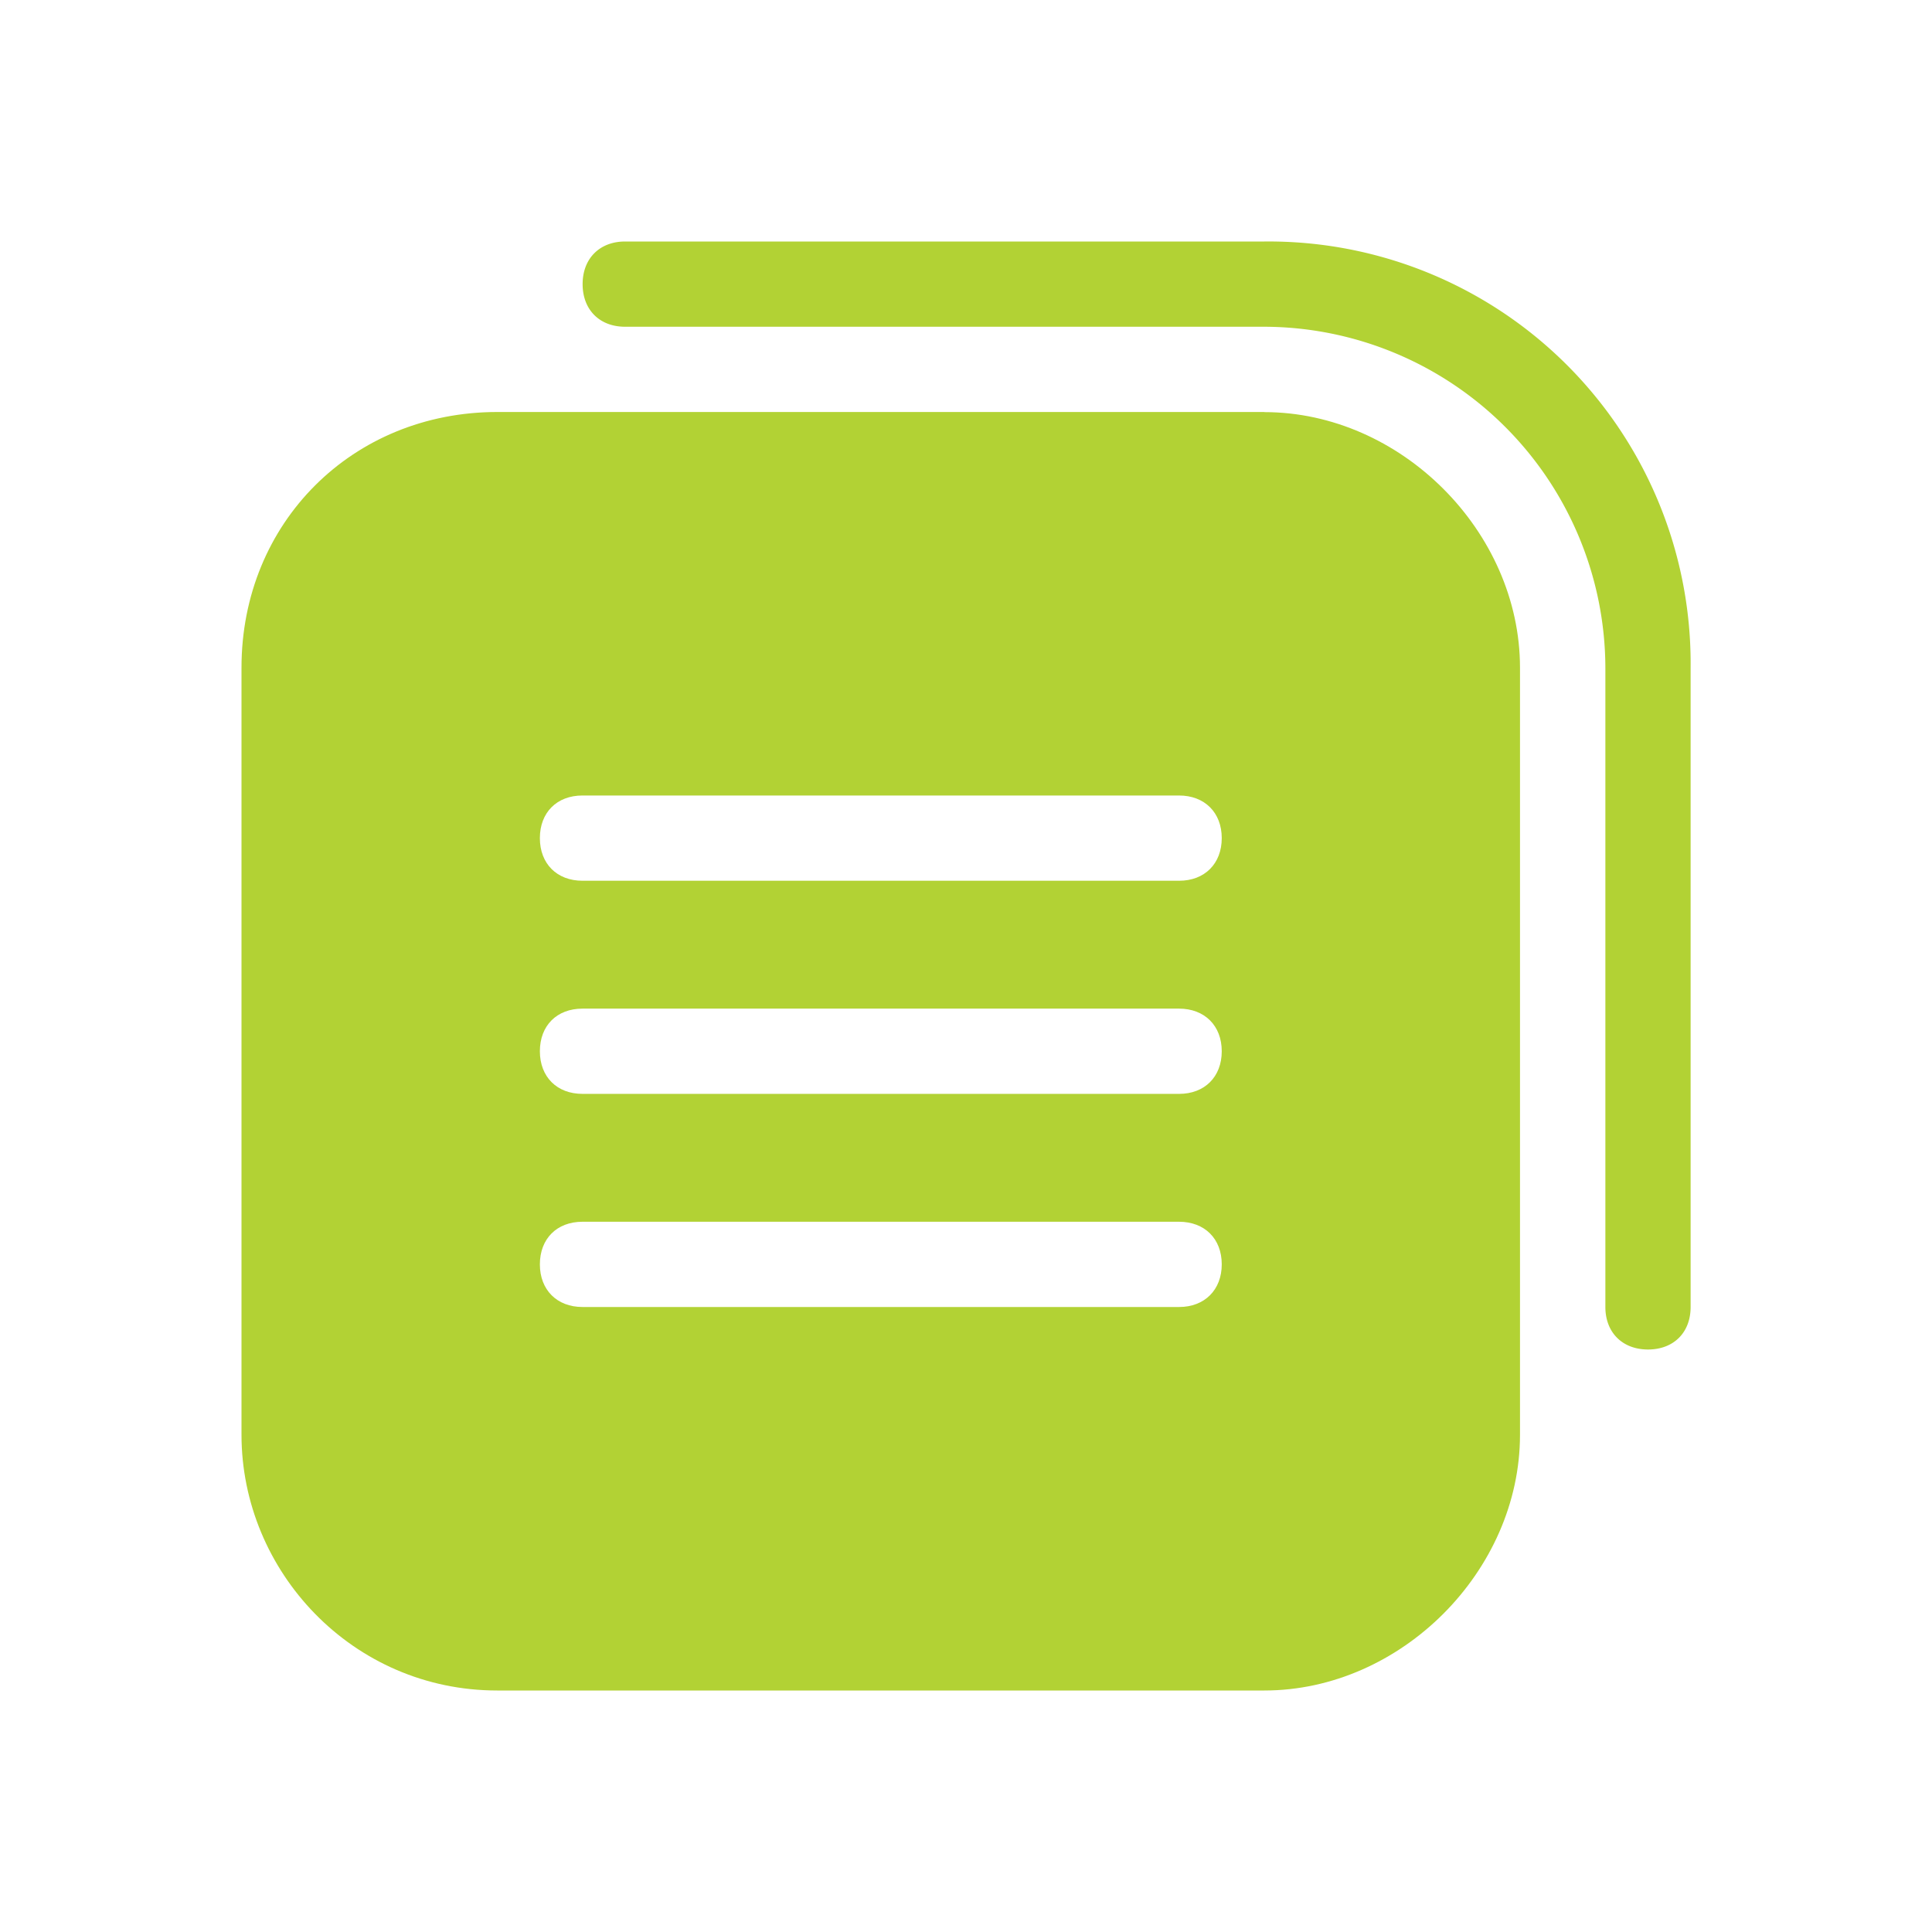 <svg xmlns="http://www.w3.org/2000/svg" width="16" height="16" viewBox="0 0 16 16">
    <g fill="none" fill-rule="evenodd">
        <path d="M0 0h16v16H0z"/>
        <path d="M9.765 8.353H4.824c-.212 0-.353.141-.353.353s.14.353.353.353h4.94c.212 0 .354-.141.354-.353s-.142-.353-.353-.353zM9.765 10.118H4.824c-.212 0-.353.14-.353.353 0 .211.14.353.353.353h4.94c.212 0 .354-.142.354-.353 0-.212-.142-.353-.353-.353zM9.765 6.588H4.824c-.212 0-.353.141-.353.353s.14.353.353.353h4.94c.212 0 .354-.141.354-.353s-.142-.353-.353-.353z"/>
        <path fill="#B2D234" fill-rule="nonzero" d="M10.47 3.412H4.119C2.918 3.412 2 4.329 2 5.529v6.353C2 13.012 2.918 14 4.118 14h6.353c1.129 0 2.117-.988 2.117-2.118V5.53c0-1.129-.988-2.117-2.117-2.117zm-.705 7.412H4.824c-.212 0-.353-.142-.353-.353 0-.212.14-.353.353-.353h4.94c.212 0 .354.14.354.353 0 .211-.142.353-.353.353zm0-1.765H4.824c-.212 0-.353-.141-.353-.353s.14-.353.353-.353h4.94c.212 0 .354.141.354.353s-.142.353-.353.353zm0-1.765H4.824c-.212 0-.353-.141-.353-.353s.14-.353.353-.353h4.94c.212 0 .354.141.354.353s-.142.353-.353.353z"/>
        <path fill="#B2D234" fill-rule="nonzero" d="M10.47 2H5.177c-.211 0-.352.141-.352.353s.14.353.352.353h5.295a2.832 2.832 0 0 1 2.823 2.823v5.295c0 .211.141.352.353.352s.353-.14.353-.352V5.529A3.495 3.495 0 0 0 10.47 2z"/>
    </g>
</svg>
